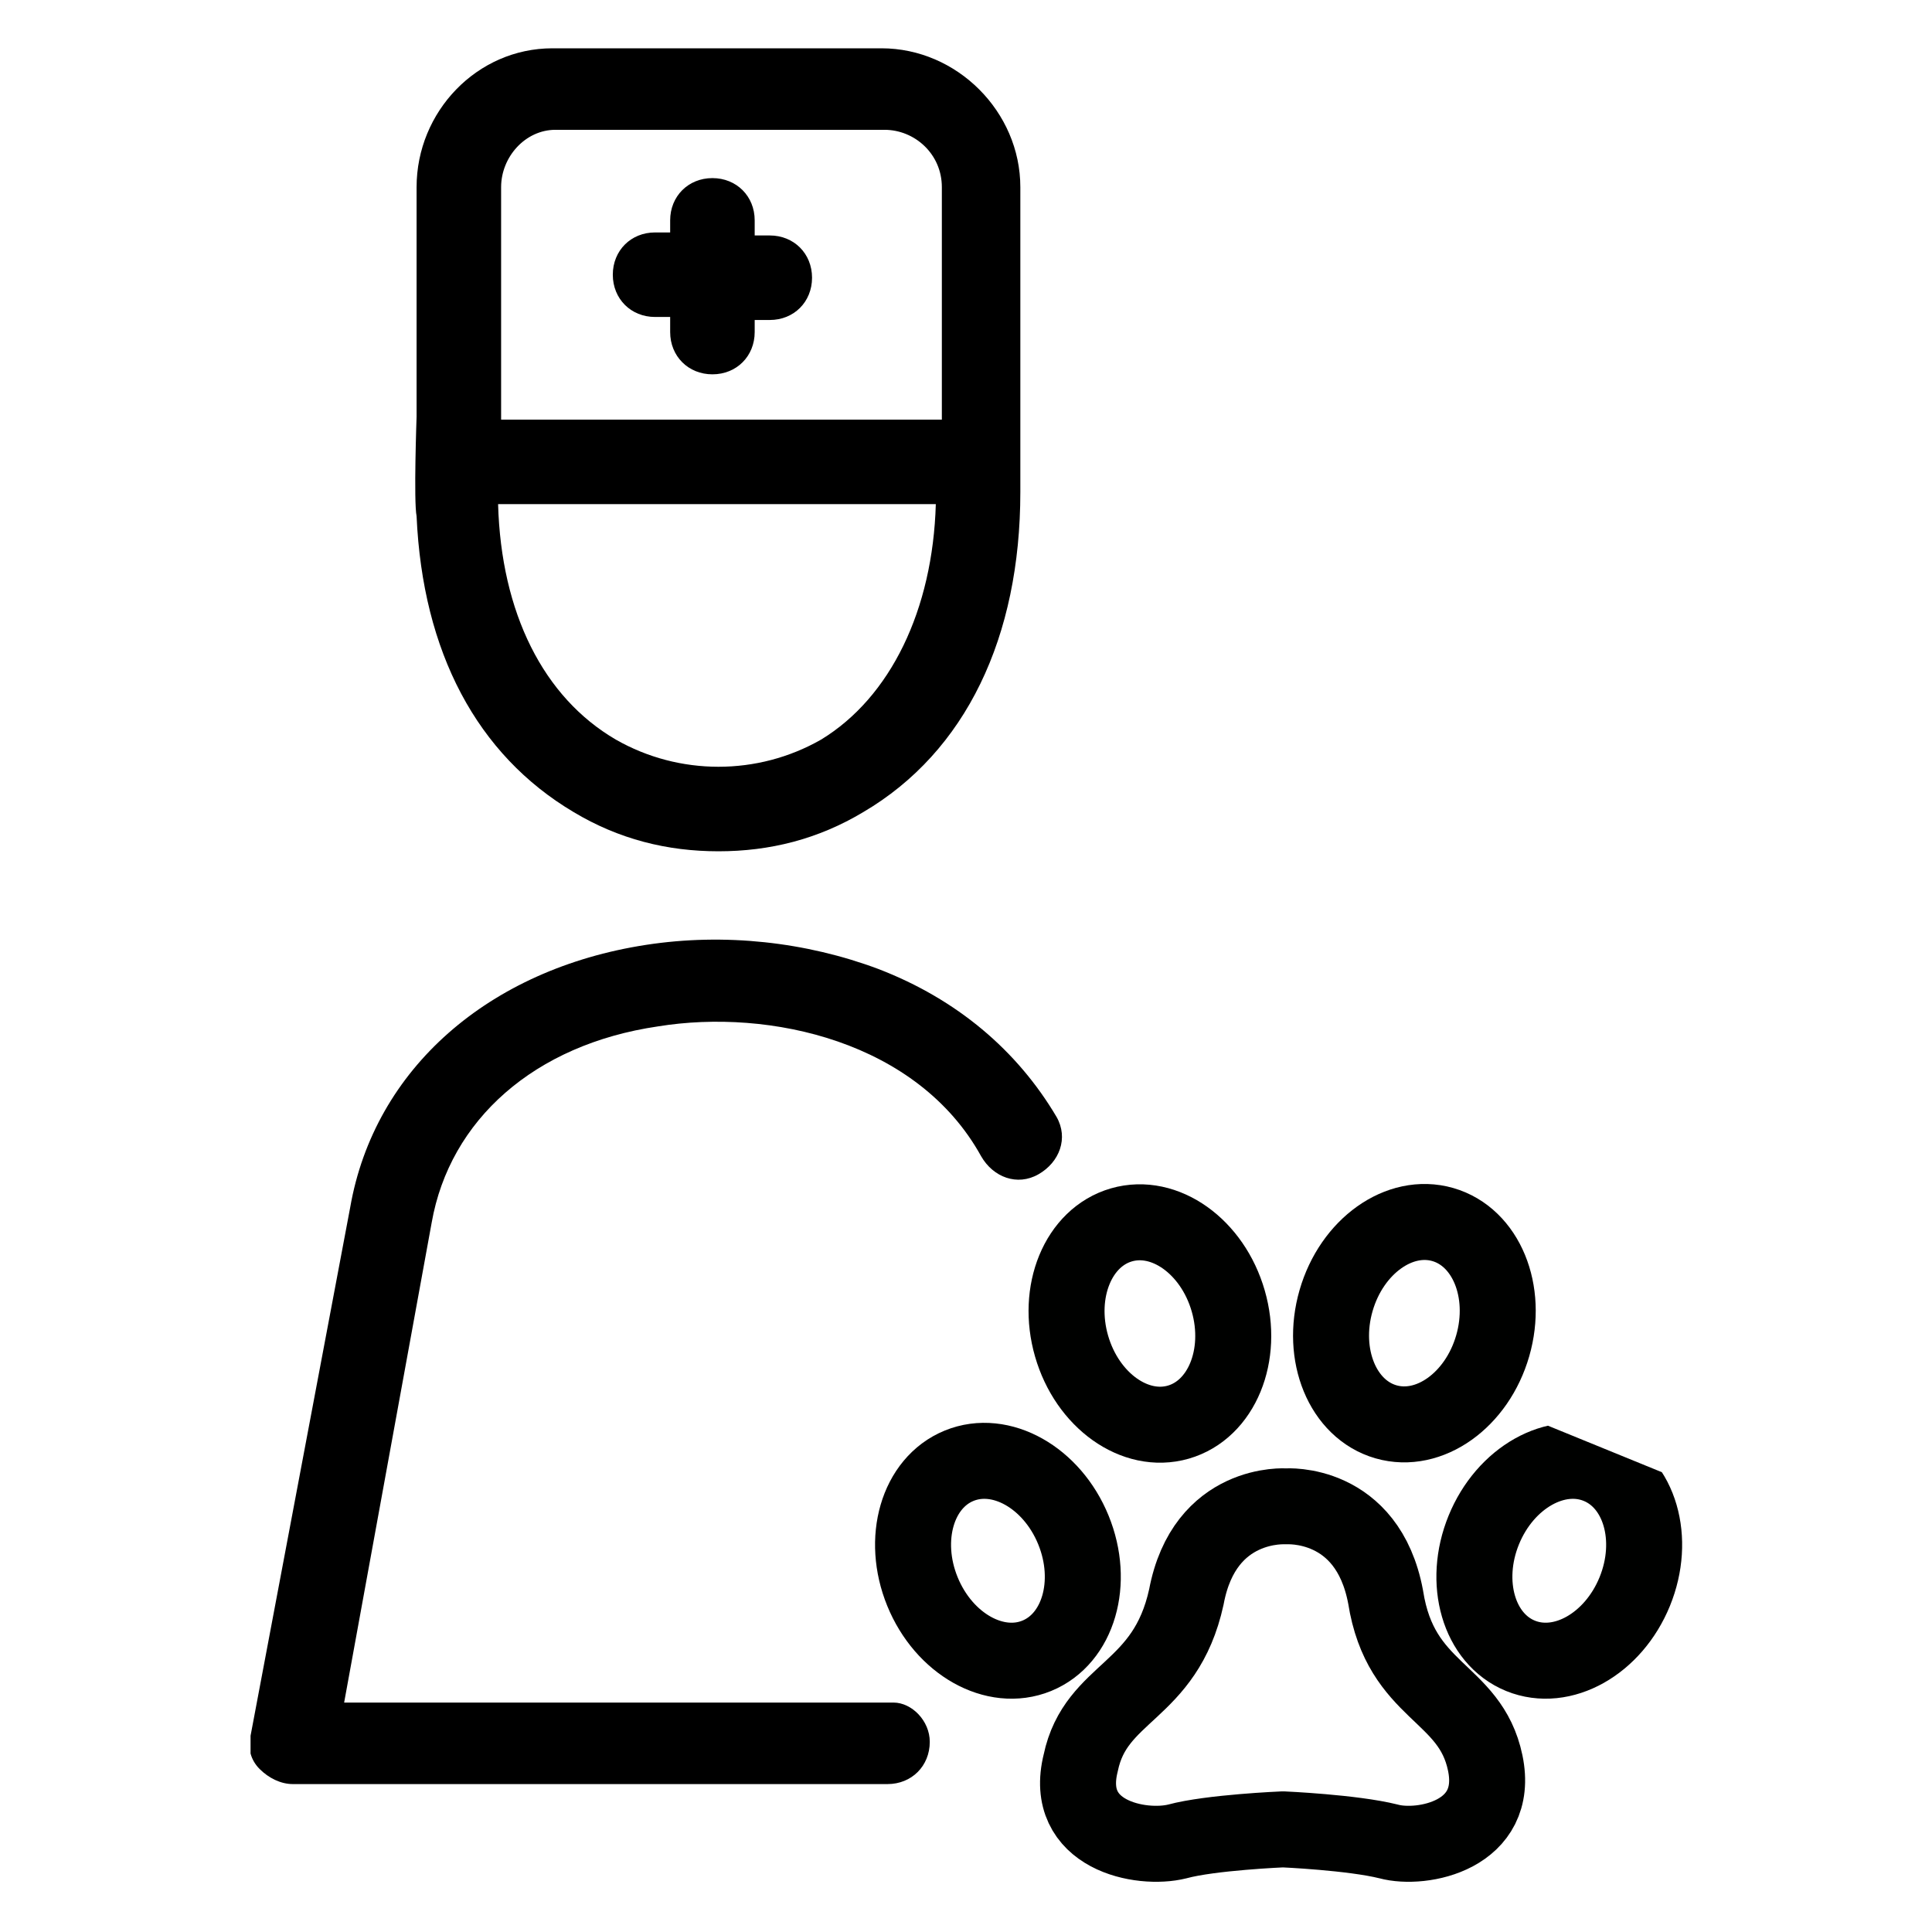 <svg enable-background="new 0 0 64 64" viewBox="0 0 64 64" xmlns="http://www.w3.org/2000/svg" xmlns:xlink="http://www.w3.org/1999/xlink"><clipPath id="a"><path d="m8.3 1.6h47.4v60.8h-47.4z"/></clipPath><path clip-path="url(#a)" d="m19 26.9c1.5.9 3.1 1.3 4.8 1.3s3.3-.4 4.8-1.3c3.4-2 5.2-5.8 5.2-10.6 0-.2 0-1.7 0-1.7v-8.4c0-2.5-2.1-4.6-4.6-4.6h-10.9c-2.5 0-4.5 2.1-4.5 4.6v7.6s-.1 2.8 0 3.3c.2 4.5 2 7.9 5.2 9.8m8.2-2.4c-2.1 1.2-4.7 1.2-6.8 0-2.4-1.4-3.8-4.2-3.9-7.8h14.5c-.1 3.5-1.5 6.4-3.8 7.8m-10.6-18.3c0-1 .8-1.9 1.8-1.9h10.9c1 0 1.9.8 1.9 1.9v7.7h-14.6zm10.3 3c0 .8-.6 1.4-1.4 1.4h-.5v.4c0 .8-.6 1.4-1.4 1.4s-1.4-.6-1.4-1.4v-.5h-.5c-.8 0-1.4-.6-1.4-1.4s.6-1.4 1.4-1.4h.5v-.4c0-.8.6-1.4 1.4-1.4s1.4.6 1.4 1.4v.5h.5c.8 0 1.4.6 1.4 1.4m3.9 48.5c0 .8-.6 1.4-1.4 1.4h-19.7c-.4 0-.8-.2-1.1-.5s-.4-.7-.3-1.1l3.3-17.5c.8-4.6 4.6-7.9 9.8-8.7 2.6-.4 5.3-.1 7.7.8 2.6 1 4.6 2.7 5.9 4.9.4.7.1 1.5-.6 1.9s-1.5.1-1.9-.6c-2.1-3.8-7-4.9-10.7-4.3-4.1.6-6.9 3.1-7.5 6.5l-2.9 15.9h18.2c.6 0 1.2.6 1.2 1.3"/><g style="fill:none;stroke:#000100;stroke-width:2.517;stroke-linecap:round;stroke-linejoin:bevel;stroke-miterlimit:10"><path clip-path="url(#a)" d="m49.2 58.4c.5 2.4-2.1 2.9-3.2 2.6-1.2-.3-3.5-.4-3.5-.4s-2.4.1-3.5.4c-1.2.3-3.8-.2-3.2-2.6.5-2.4 2.8-2.3 3.5-5.5.6-3.2 3.3-3 3.3-3s2.7-.2 3.3 3c.5 3.2 2.8 3.1 3.3 5.5z"/><ellipse clip-path="url(#a)" cx="46.8" cy="43.8" rx="3.4" ry="2.7" transform="matrix(-.277 .961 -.961 -.277 101.909 10.99)"/><ellipse clip-path="url(#a)" cx="51.7" cy="51.7" rx="3.4" ry="2.7" transform="matrix(.378 -.926 .926 .378 -15.764 80.034)"/><ellipse clip-path="url(#a)" cx="38.1" cy="43.8" rx="3.4" ry="2.7" transform="matrix(.277 .961 -.961 .277 69.63 -4.904)"/><ellipse clip-path="url(#a)" cx="33" cy="51.7" rx="3.4" ry="2.7" transform="matrix(.378 .926 -.926 .378 68.458 1.602)"/></g></svg>